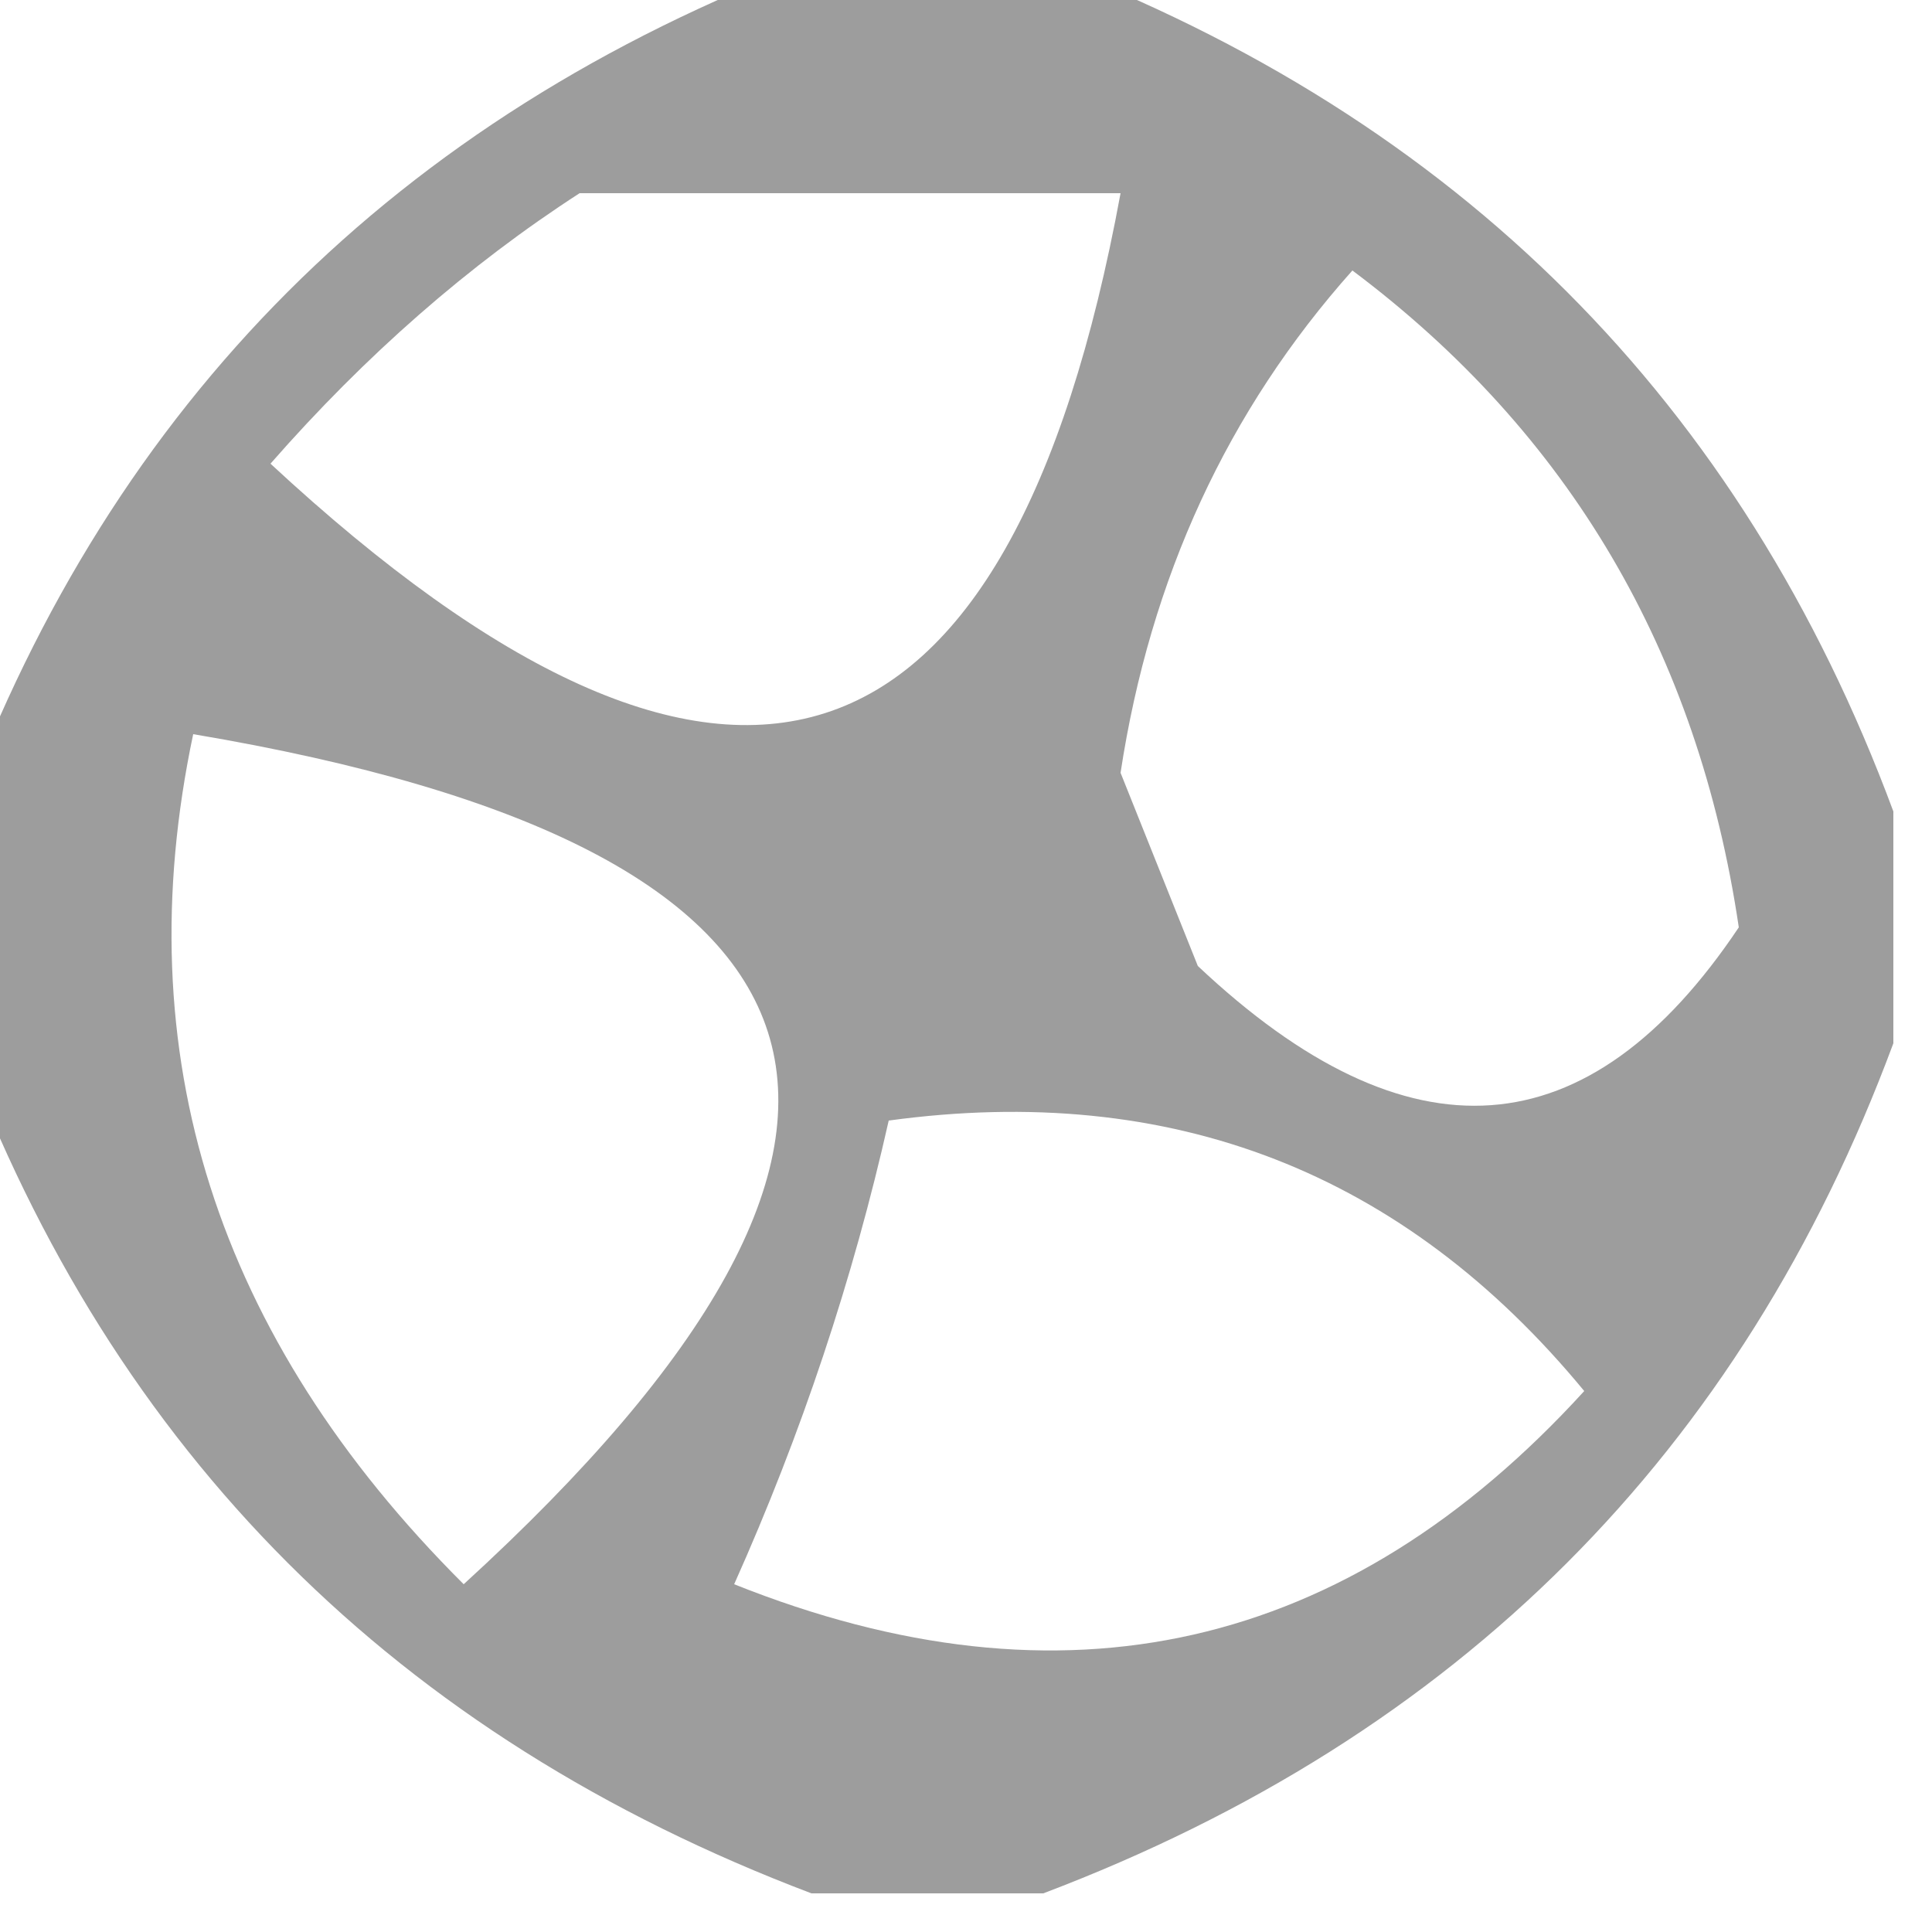 <?xml version="1.0" encoding="UTF-8"?>
<!DOCTYPE svg PUBLIC "-//W3C//DTD SVG 1.1//EN" "http://www.w3.org/Graphics/SVG/1.1/DTD/svg11.dtd">
<svg xmlns="http://www.w3.org/2000/svg" version="1.1" width="25px" height="25px" style="shape-rendering:geometricPrecision; text-rendering:geometricPrecision; image-rendering:optimizeQuality; fill-rule:evenodd; clip-rule:evenodd" xmlns:xlink="http://www.w3.org/1999/xlink">
<g><path style="opacity:0.386" fill="#000000" d="M 10.5,-0.5 C 11.5,-0.5 12.5,-0.5 13.5,-0.5C 18.868,1.534 22.534,5.201 24.5,10.5C 24.5,11.5 24.5,12.5 24.5,13.5C 22.534,18.799 18.868,22.466 13.5,24.5C 12.5,24.5 11.5,24.5 10.5,24.5C 5.132,22.466 1.466,18.799 -0.5,13.5C -0.5,12.5 -0.5,11.5 -0.5,10.5C 1.466,5.201 5.132,1.534 10.5,-0.5 Z M 7.5,2.5 C 9.833,2.5 12.167,2.5 14.5,2.5C 13.063,10.305 9.397,11.472 3.5,6C 4.731,4.595 6.064,3.429 7.5,2.5 Z M 17.5,3.5 C 20.305,5.603 21.972,8.437 22.5,12C 20.558,14.901 18.225,15.068 15.5,12.5C 15.167,11.667 14.833,10.833 14.5,10C 14.884,7.479 15.884,5.312 17.5,3.5 Z M 2.5,9.5 C 11.249,10.974 12.416,14.64 6,20.5C 2.793,17.301 1.626,13.635 2.5,9.5 Z M 11.5,14.5 C 15.164,14 18.164,15.167 20.5,18C 17.427,21.369 13.76,22.202 9.5,20.5C 10.372,18.55 11.039,16.55 11.5,14.5 Z"/></g>
</svg>
